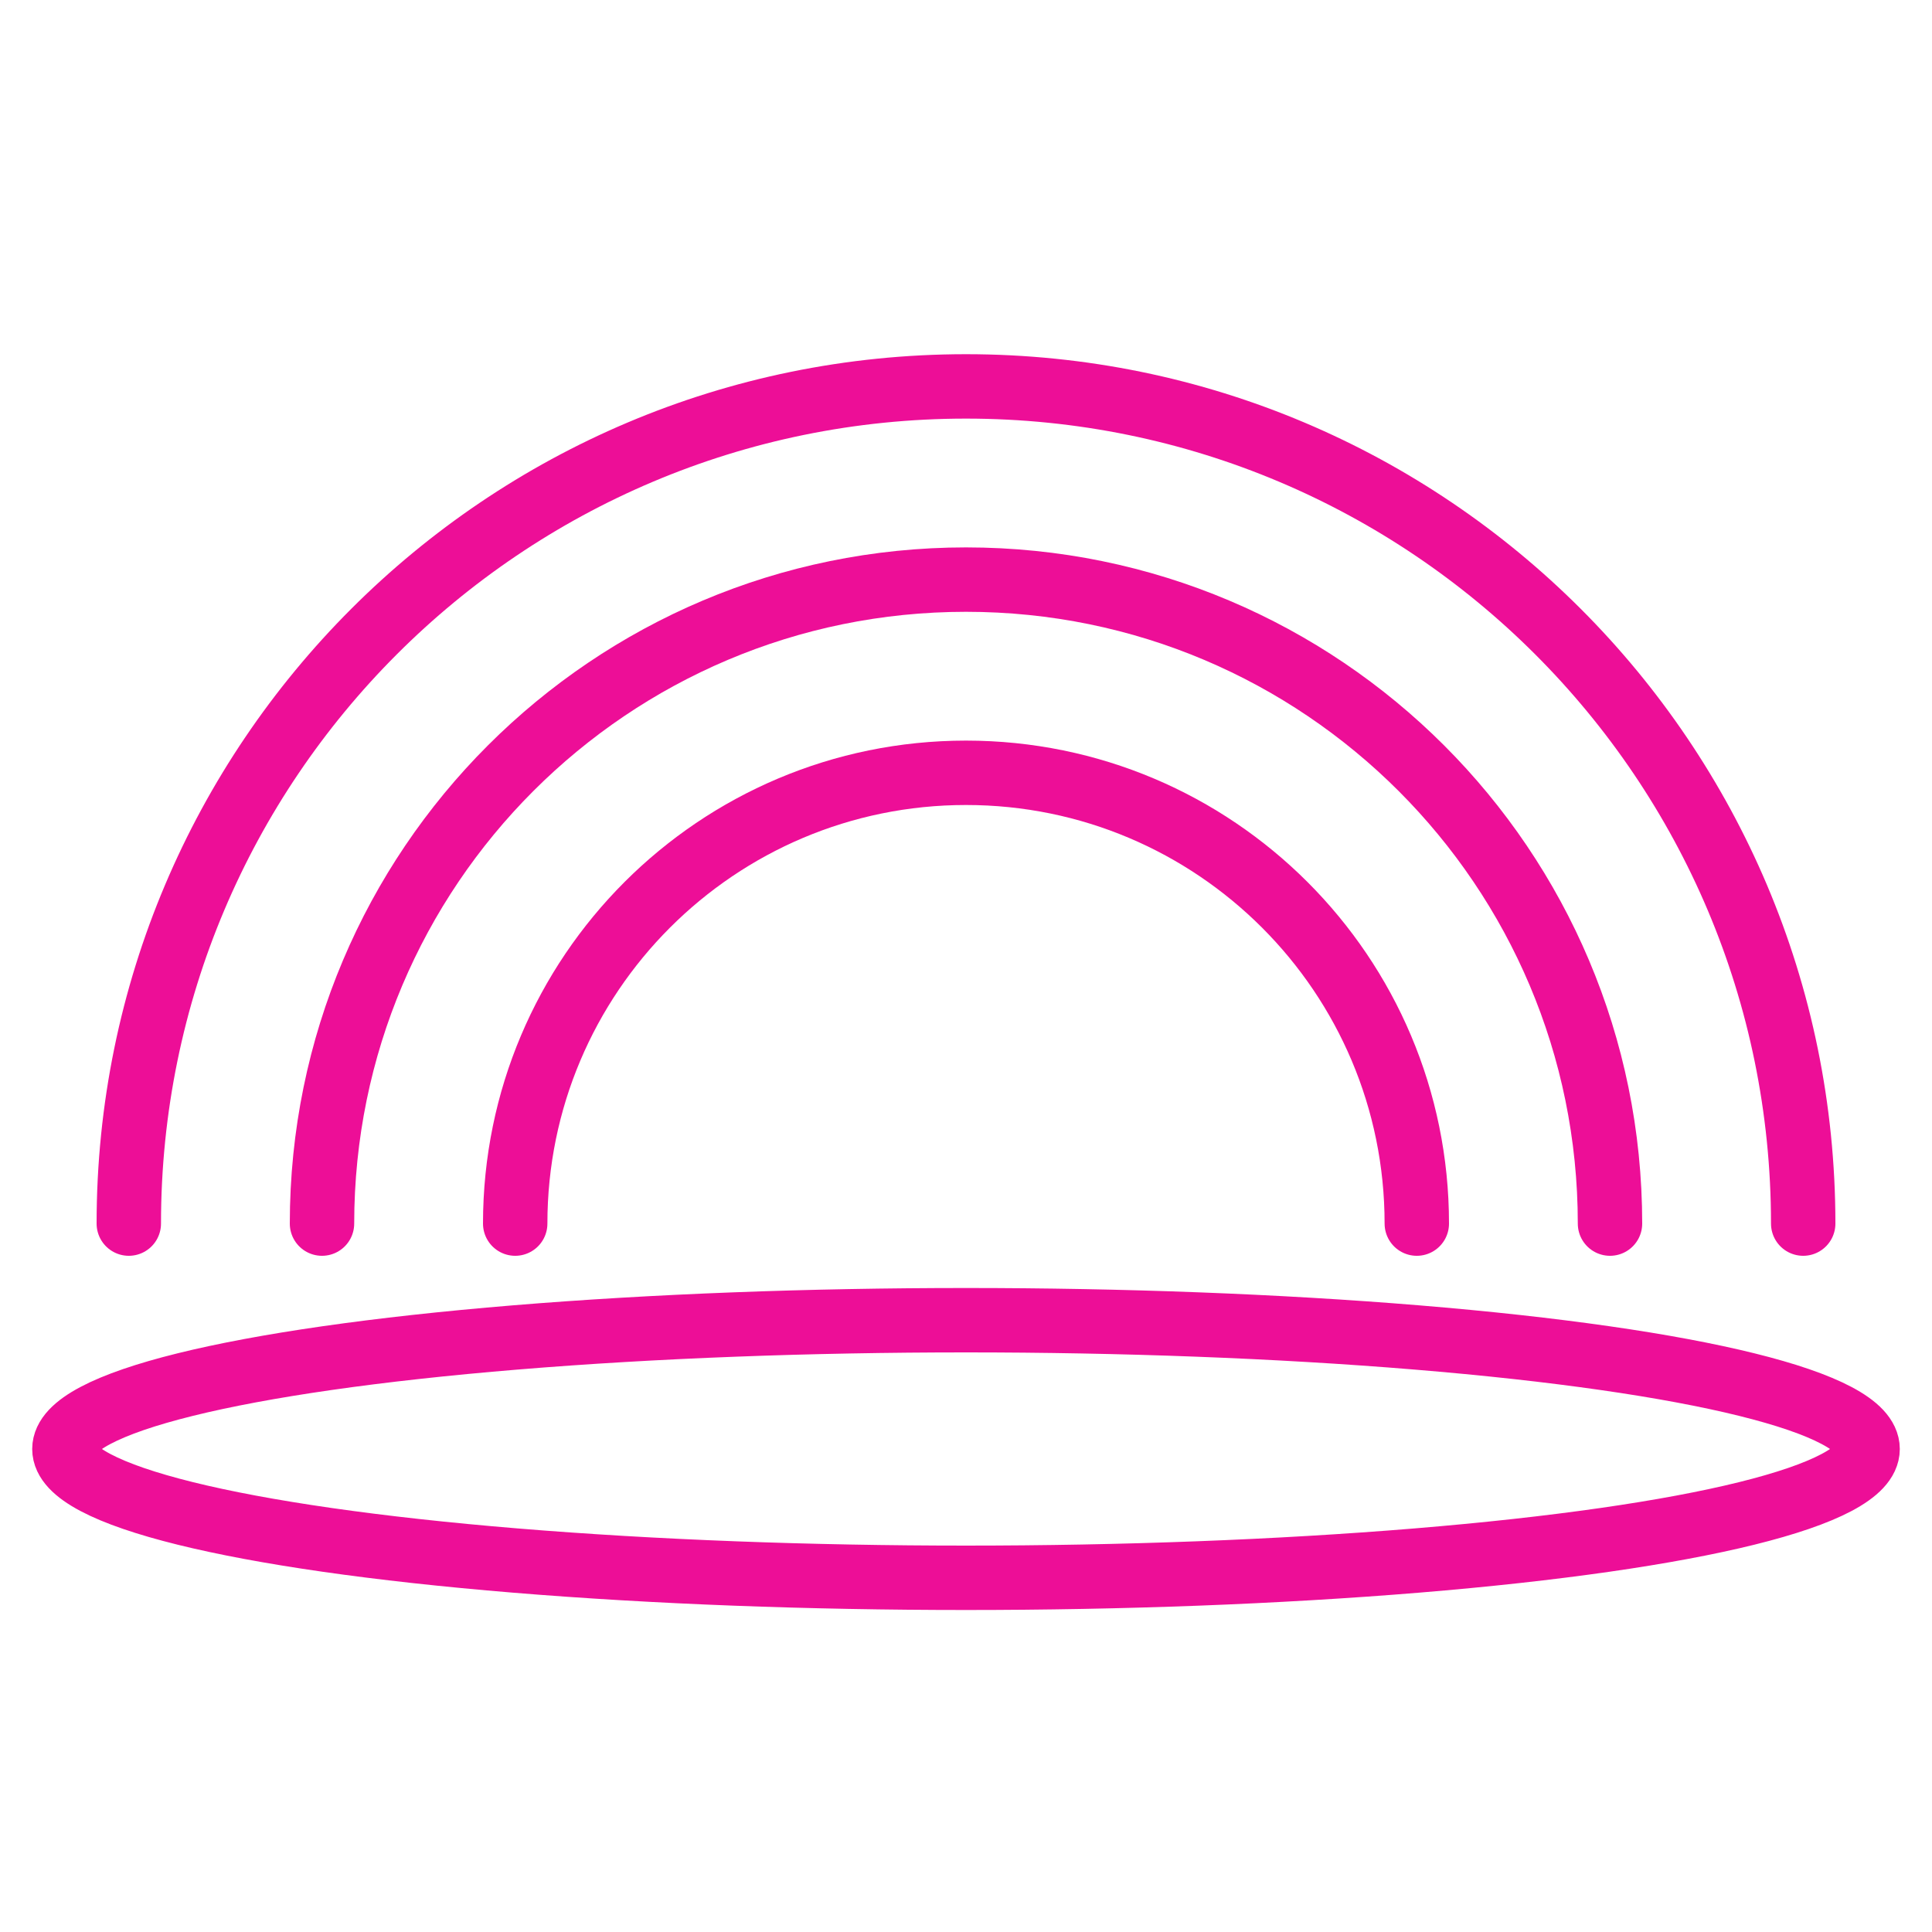 <?xml version="1.0" encoding="UTF-8" standalone="no"?>
<svg width="60px" height="60px" viewBox="0 0 60 60" version="1.1" xmlns="http://www.w3.org/2000/svg" xmlns:xlink="http://www.w3.org/1999/xlink" xmlns:sketch="http://www.bohemiancoding.com/sketch/ns">
    <!-- Generator: Sketch 3.2.2 (9983) - http://www.bohemiancoding.com/sketch -->
    <title>Rainbow</title>
    <desc>Created with Sketch.</desc>
    <defs></defs>
    <g id="stroked" stroke="none" stroke-width="1" fill="none" fill-rule="evenodd" sketch:type="MSPage">
        <g id="Weather" sketch:type="MSLayerGroup" transform="translate(-726, -716)" stroke="#ed0e97" stroke-width="2" stroke-linecap="round" stroke-linejoin="round">
            <g id="Rainbow" transform="translate(728, 728)" sketch:type="MSShapeGroup">
                <path d="M54,26 C54,11.641 42.359,0 28,0 C13.641,0 2,11.641 2,26" id="Oval-1285"></path>
                <path d="M48,26 C48,14.954 39.046,6 28,6 C16.954,6 8,14.954 8,26" id="Oval-1286"></path>
                <path d="M42,26 C42,18.268 35.732,12 28,12 C20.268,12 14,18.268 14,26" id="Oval-1287"></path>
                <ellipse id="Oval-1285" cx="28" cy="33" rx="28" ry="4"></ellipse>
            </g>
        </g>
    </g>
</svg>